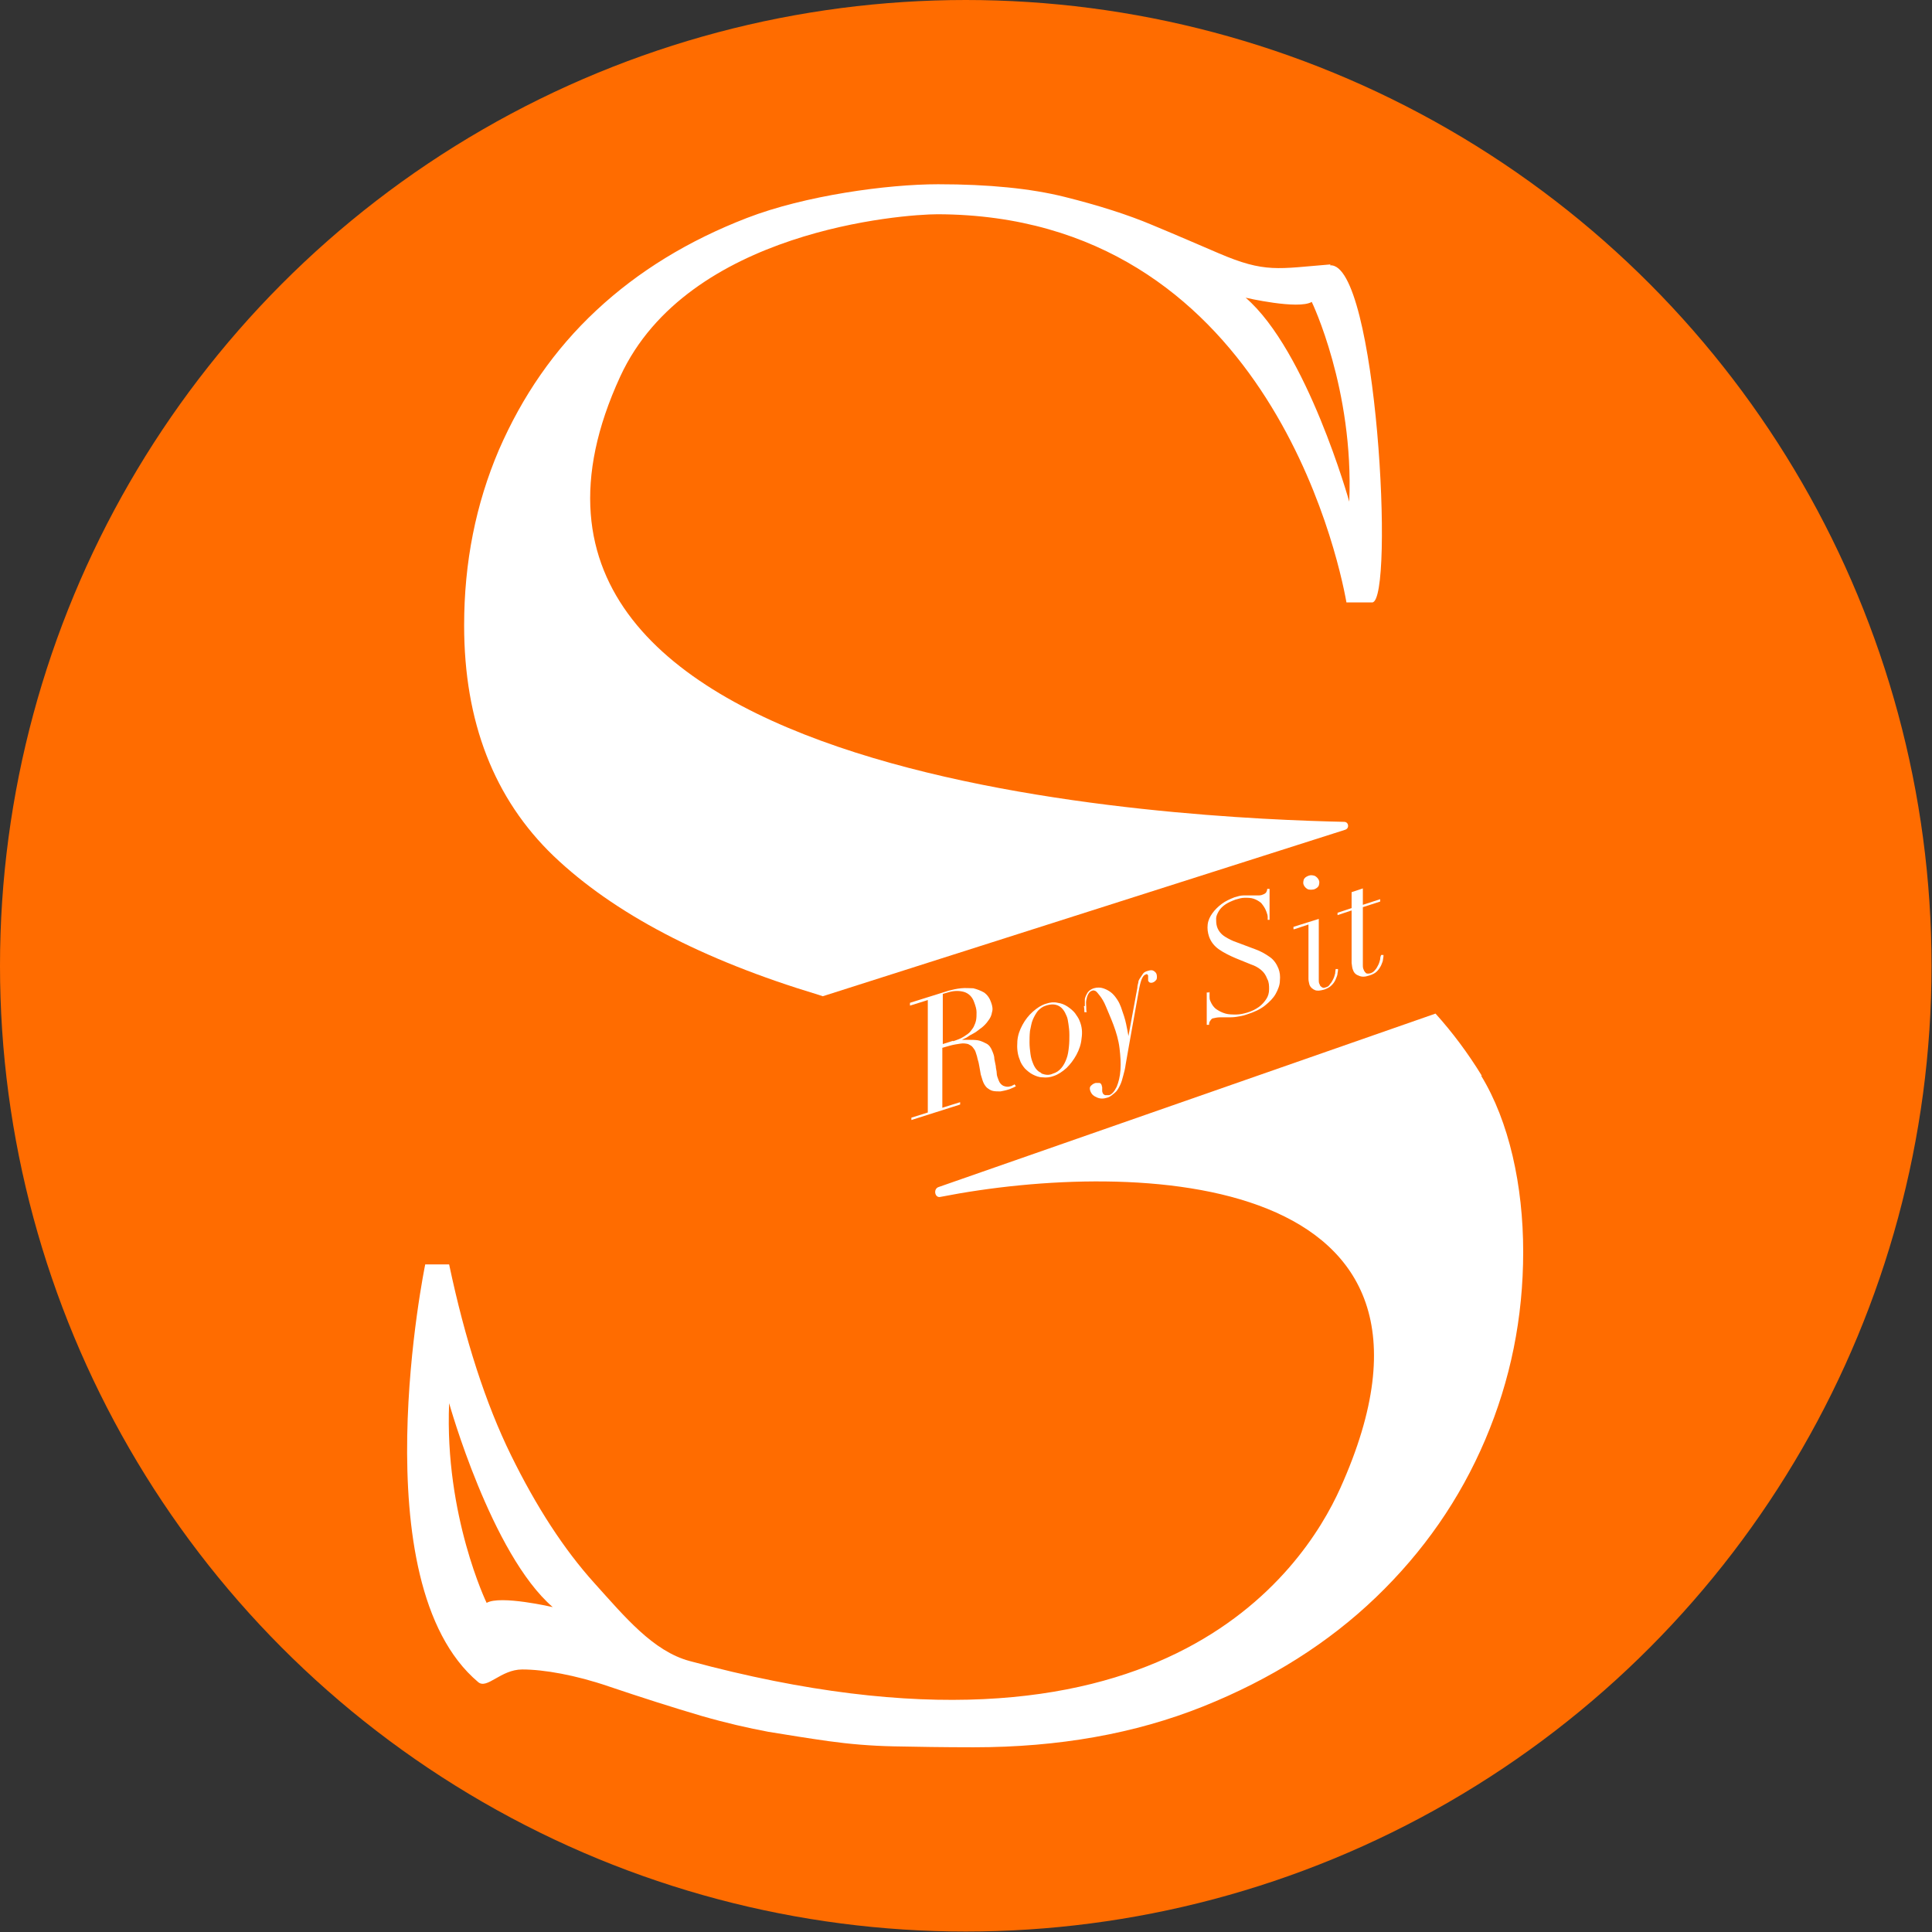 <?xml version="1.0" encoding="UTF-8"?>
<svg xmlns="http://www.w3.org/2000/svg" version="1.1" viewBox="0 0 412.1 412.1">
  <rect x="0" y="0" width="412.1" height="412.1" fill="#333333" stroke="none"/>
  <defs>
    <style>
      .cls-1 {
        fill: #ff6c00;
      }

      .cls-2 {
        fill: #fff;
      }
    </style>
  </defs>
  <!-- Generator: Adobe Illustrator 28.7.1, SVG Export Plug-In . SVG Version: 1.2.0 Build 142)  -->
  <g>
    <g id="Layer_1">
      <circle class="cls-1" cx="206" cy="206" r="206"/>
      <path class="cls-2" d="M194.1,214.4v-.5s8.3-2.6,8.3-2.6c.8-.2,1.6-.4,2.6-.5.9-.1,1.8,0,2.6,0,.8.2,1.6.5,2.3.9.7.5,1.2,1.2,1.5,2.1.3.8.4,1.5.2,2.1-.1.7-.4,1.3-.8,1.8-.4.6-.9,1.1-1.4,1.5-.6.4-1.1.9-1.7,1.2s-1.1.6-1.5.9c-.5.2-.8.4-1,.5h0c.4,0,.9,0,1.5,0,.6,0,1.2,0,1.9.1.6.1,1.2.4,1.8.7s1,.9,1.3,1.7c.2.5.4,1,.4,1.6.1.5.2,1,.3,1.5,0,.5.2,1,.2,1.5,0,.5.2,1,.4,1.5.2.6.6,1,1,1.2.5.2,1,.3,1.5.1.2,0,.4-.1.5-.2.2,0,.3-.2.4-.2l.3.4c-.1,0-.3.2-.6.3-.3.1-.6.3-1,.4-.6.2-1.2.3-1.7.4-.6,0-1.1,0-1.6-.1-.5-.1-.9-.4-1.3-.7-.4-.4-.7-.9-.9-1.5-.1-.3-.2-.7-.4-1.3-.1-.5-.2-1.1-.3-1.7-.1-.6-.2-1.1-.4-1.7-.1-.6-.3-1-.4-1.4-.1-.4-.4-.7-.6-1-.2-.3-.6-.5-1-.7-.4-.1-1-.2-1.6-.1s-1.5.2-2.5.5l-1.4.4v12.8c-.1,0,3.8-1.2,3.8-1.2v.5l-10.4,3.3v-.5l3.5-1.1v-24c.1,0-3.8,1.2-3.8,1.2h0ZM203.3,222.1c.9-.3,1.7-.6,2.3-1,.6-.4,1.1-.7,1.4-1.1.2-.3.5-.6.7-1,.2-.4.4-.9.5-1.4.1-.5.1-1.1.1-1.7,0-.6-.2-1.3-.5-2.1-.4-1.2-1.2-1.9-2.1-2.2-1-.3-2.1-.3-3.2,0l-1.4.4v10.7c0,0,2.2-.7,2.2-.7h0Z"/>
      <path class="cls-2" d="M217,222.1c.1-1.3.5-2.4,1.1-3.5.6-1.1,1.3-2,2.2-2.8.9-.8,1.8-1.4,2.8-1.7.9-.3,1.7-.4,2.5-.2.8.1,1.5.4,2.1.8.6.4,1.2.9,1.6,1.4.4.6.8,1.1,1,1.7.5,1.2.6,2.4.4,3.7-.1,1.2-.5,2.4-1.1,3.5-.6,1.1-1.3,2-2.1,2.8-.9.8-1.8,1.4-2.7,1.7-.8.3-1.6.4-2.4.3-.8,0-1.5-.3-2.1-.6s-1.2-.8-1.7-1.3c-.5-.6-.9-1.2-1.1-1.9-.5-1.2-.6-2.5-.5-3.8h0ZM222.2,229c.8.3,1.6.4,2.4,0,.7-.2,1.3-.6,1.8-1.2.5-.6.8-1.2,1.1-2,.3-.8.4-1.6.5-2.5.1-.9.1-1.7.1-2.6s-.1-1.6-.2-2.3c-.1-.7-.2-1.3-.4-1.7-.4-1-.9-1.7-1.6-2.1-.7-.4-1.6-.5-2.8-.1-.7.2-1.2.6-1.7,1.1-.4.5-.8,1.2-1.1,1.9-.3.7-.4,1.5-.6,2.4-.1.9-.1,1.7-.1,2.5s.1,1.6.2,2.4c.1.8.3,1.4.5,1.9.4,1.1,1,1.8,1.7,2.1h0Z"/>
      <path class="cls-2" d="M231.4,214.6c0-.5,0-1,0-1.5.1-.5.3-.9.6-1.4.3-.4.7-.7,1.3-.9.7-.2,1.4-.2,2,0,.6.2,1.2.5,1.7.9.5.4.9.9,1.3,1.5s.6,1.1.8,1.6c.5,1.4.9,2.6,1.1,3.6s.4,1.9.5,2.6h0s1.9-10.3,1.9-10.3c0-.4.1-.7.2-1.1,0-.4.2-.7.4-1,.2-.3.4-.6.6-.9s.6-.5,1-.6c.6-.2,1-.2,1.3,0s.5.4.6.7c.1.4.1.8,0,1.1-.2.3-.5.6-.9.7-.4.1-.7,0-.9-.4,0-.2,0-.4,0-.6,0-.2,0-.3,0-.5-.1-.3-.3-.4-.6-.2-.3.1-.5.4-.7.8-.2.4-.4,1.1-.6,2.1l-2.2,12.3-.7,4c-.1.8-.3,1.6-.5,2.3-.2.8-.4,1.5-.7,2.1s-.6,1.2-1.1,1.6-.9.8-1.5,1c-.9.3-1.6.3-2.3,0s-1.1-.6-1.4-1.3c-.2-.5-.2-.9.1-1.2.3-.3.6-.5,1-.6.3,0,.6,0,.8,0,.2,0,.4.2.5.5,0,.2.1.3.1.4s0,.2,0,.3,0,.2,0,.4c0,.1,0,.3.1.5,0,.2.3.4.5.5.3,0,.6,0,.9,0,.6-.2,1.1-.8,1.6-1.8.4-1,.7-2.1.8-3.6s0-2.9-.2-4.6-.7-3.4-1.3-5c-.6-1.6-1.2-2.9-1.6-3.9s-.9-1.8-1.3-2.3c-.4-.5-.7-.9-.9-1-.2-.1-.5-.2-.7-.1-.4.1-.7.4-.9.8-.2.4-.3.8-.4,1.3s0,.9,0,1.4,0,.8.1,1.1h-.5c0-.3,0-.8-.1-1.3h0Z"/>
      <path class="cls-2" d="M258,211.6c0,.4,0,.7,0,1,0,.3,0,.6.2,1,.3.7.7,1.3,1.3,1.7.6.4,1.2.7,1.9.9s1.5.2,2.3.2,1.6-.2,2.3-.4c1-.3,1.8-.7,2.5-1.2.7-.5,1.2-1.1,1.6-1.7s.6-1.3.6-2.1c0-.7,0-1.5-.4-2.2-.3-.8-.7-1.4-1.3-1.9-.6-.5-1.3-.9-2.2-1.2l-3.2-1.3c-1.4-.6-2.6-1.2-3.6-1.9-1-.7-1.7-1.6-2.1-2.7-.3-.9-.4-1.7-.3-2.6.1-.9.5-1.7,1-2.4s1.2-1.4,2-2,1.7-1,2.7-1.4c.7-.2,1.3-.4,1.9-.4.6,0,1.1,0,1.6,0h1.4c.4,0,.8,0,1.2-.2.3-.1.6-.3.7-.5s.2-.4.2-.7h.5c0,0,0,6.6,0,6.6h-.4s0-.3,0-.6c0-.3-.1-.7-.3-1.2-.3-.8-.7-1.3-1.1-1.8-.5-.4-1-.7-1.6-.9-.6-.2-1.2-.2-1.9-.2s-1.3.2-2,.4c-.8.3-1.5.6-2.1,1s-1.1.9-1.4,1.4-.6,1.1-.6,1.6,0,1.2.2,1.8c.3.9.9,1.6,1.7,2.1.8.5,1.6.9,2.5,1.2l4,1.5c1.1.4,2,.9,3,1.6.9.6,1.5,1.5,1.9,2.5.3.8.4,1.6.3,2.6,0,.9-.4,1.9-.9,2.8-.5.9-1.3,1.7-2.3,2.5-1,.8-2.3,1.4-3.9,1.9-.8.3-1.6.4-2.2.5s-1.3.1-1.9.1h-1.6c-.5,0-1,.1-1.4.2-.3,0-.5.3-.7.6-.2.3-.2.5-.2.8h-.5c0,0,0-6.9,0-6.9h.5c0-.1,0-.1,0-.1Z"/>
      <path class="cls-2" d="M275.9,198.2v-.5s5.4-1.7,5.4-1.7v11.9c0,.4,0,.7,0,1.1,0,.4,0,.7.2,1,0,.2.2.4.5.6s.5.1.8,0c.4-.1.7-.3.9-.7.3-.3.5-.7.7-1.1.2-.4.3-.8.4-1.2,0-.4.1-.7.1-.9h.5c0,.2,0,.5-.1.9,0,.4-.2.8-.4,1.3s-.5.9-.9,1.3-1,.7-1.6.9c-.8.2-1.4.3-1.9.1s-1-.6-1.2-1.2c-.1-.4-.2-.8-.2-1.2,0-.5,0-.9,0-1.3v-10.3l-3,1h0ZM278.1,187.6c.2-.4.5-.6,1-.8s.9-.1,1.3,0c.4.2.7.5.9.9s.1.8,0,1.2c-.2.4-.5.6-1,.8-.5.1-.9.1-1.3,0-.4-.2-.7-.5-.9-.9-.2-.4-.1-.8,0-1.2h0Z"/>
      <path class="cls-2" d="M290.7,189.6v3.4s3.7-1.2,3.7-1.2v.5s-3.7,1.2-3.7,1.2v11.2c0,.4,0,.7,0,1.1s0,.7.2,1.1c.1.3.3.5.5.7.2.1.6.1.9,0,.4-.1.8-.4,1-.7.3-.3.5-.7.7-1.1s.3-.8.4-1.2c0-.4.1-.7.2-.9h.5c0,.2,0,.5-.1.9,0,.4-.2.8-.4,1.3-.2.4-.5.9-.9,1.3s-1,.7-1.7.9c-.9.3-1.6.3-2.2,0-.6-.2-1-.6-1.2-1.2-.2-.4-.2-.9-.3-1.5,0-.6,0-1.1,0-1.6v-9.6c0,0-3,1-3,1v-.5s3-1,3-1v-3.4s2.4-.8,2.4-.8h0Z"/>
      <path class="cls-2" d="M283.8,56.4c-11.2.9-13.9,1.9-23.9-2.4-4.2-1.8-8.8-3.8-14.1-6-5.2-2.2-11.5-4.2-18.7-6-7.2-1.8-16.2-2.7-27-2.7s-28.4,2.4-40.8,7.2c-12.4,4.8-23.1,11.3-32.1,19.7s-15.8,18.3-20.8,29.8c-4.9,11.5-7.4,23.9-7.4,37.4,0,20.6,6.4,37,19.1,49.2,12.8,12.2,31.6,22.1,56.5,29.6l.9.3,111.4-35.5c1-.3.8-1.7-.2-1.7-31.7-.7-194.9-7.1-154.4-95,14.4-31.2,60.3-34.6,67.7-34.6,69.4.2,85.3,72.1,87.2,82.8h5.5c4.8-.2,1-72.7-9-71.9h0ZM287.8,107s-9-32.2-22.1-43.5c0,0,11.2,2.6,14.1.9,0,0,9,18.6,8,42.6Z"/>
      <path class="cls-2" d="M316.1,229.5c-3-4.9-6.3-9.3-9.9-13.3l-106,37c-1.2.4-.8,2.4.4,2.1,41.8-8.2,115.8-5.7,85.3,62.1-8,17.8-38.9,63.9-138.8,36.9-7.8-2.1-13.8-9.4-20.3-16.6-6.5-7.2-12.4-16.3-17.8-27.3-5.4-11-9.8-24.6-13.2-40.7h-5.1s-14,67.8,11.3,89.1c1.9,1.6,4.8-2.7,9.4-2.7s11.4,1.2,18.4,3.6c7.1,2.4,13.7,4.5,19.8,6.3,5.2,1.5,10,2.6,14.3,3.4,4.3.7,8.6,1.4,12.9,2,4.3.6,8.9,1,13.8,1.1,4.9.1,10.6.2,17.1.2,18.1,0,34.4-2.9,48.9-8.7s26.8-13.6,36.9-23.3,17.9-20.9,23.3-33.6c5.4-12.7,8.1-26,8.1-40.1s-3-27.8-9-37.6h0ZM103.8,341.9s-9-18.6-8-42.6c0,0,9,32.2,22.1,43.5,0,0-11.2-2.6-14.1-.9Z"/>
    </g>
  </g>
</svg>